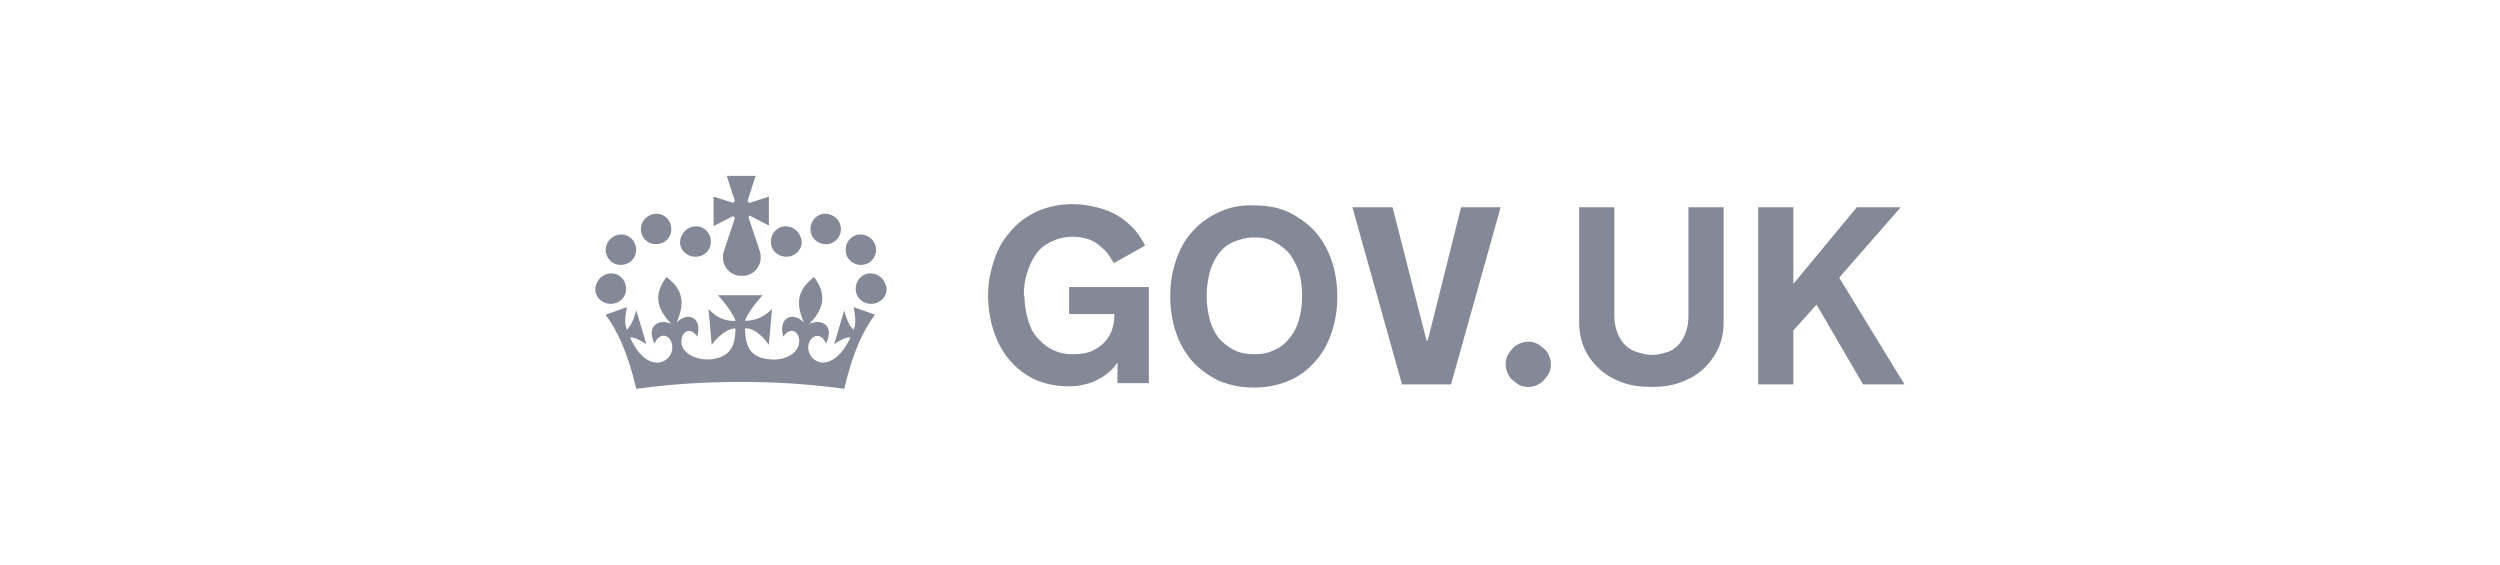 <svg version="1.1" id="Layer_1" xmlns="http://www.w3.org/2000/svg" x="0" y="0" viewBox="0 0 398 90" xml:space="preserve"><style type="text/css">.st0{fill:#838997}</style><path class="st0" d="M279.9 61.2h5.6v-8.6l3.7-4.1 7.4 12.7h6.6l-10.4-17 9.8-11.2h-7l-10.1 12.2V33h-5.6zM260.5 56c-.7-.2-1.3-.6-1.8-1.1-.5-.5-.9-1.1-1.2-1.9-.3-.8-.5-1.6-.5-2.7V33h-5.6v18.3c0 1.6.3 3 .9 4.3.6 1.3 1.4 2.3 2.4 3.2 1 .9 2.2 1.6 3.6 2.1s2.9.7 4.6.7 3.2-.2 4.6-.7c1.4-.5 2.6-1.2 3.6-2.1 1-.9 1.8-2 2.4-3.2.6-1.3.9-2.7.9-4.3V33h-5.6v17.4c0 1-.2 1.9-.5 2.7-.3.8-.7 1.4-1.2 1.9s-1.1.9-1.8 1.1-1.5.4-2.3.4-1.7-.2-2.5-.5M240 59.4c.2.4.4.8.8 1.1s.7.6 1.1.8c.4.2.9.3 1.4.3.5 0 .9-.1 1.4-.3.4-.2.8-.4 1.1-.8s.6-.7.8-1.1c.2-.4.3-.9.3-1.4 0-.5-.1-.9-.3-1.4-.2-.4-.4-.8-.8-1.1s-.7-.6-1.1-.8-.9-.3-1.4-.3c-.5 0-.9.1-1.4.3-.4.2-.8.4-1.1.8-.3.3-.6.7-.8 1.1s-.3.9-.3 1.4c0 .5.1.9.3 1.4m-9 1.8l7.9-28.2h-6.3l-5.3 21.2h-.2L221.7 33h-6.4l7.9 28.2zm-34.6-5.5c-.9-.5-1.7-1.1-2.4-1.9-.6-.8-1.1-1.8-1.4-2.9s-.5-2.4-.5-3.7V47c0-1.3.2-2.5.5-3.7.3-1.1.8-2.1 1.4-2.9.6-.8 1.4-1.5 2.4-1.9s2-.7 3.3-.7c1.2 0 2.3.2 3.2.7.9.5 1.7 1.1 2.4 1.9.6.8 1.1 1.8 1.5 2.9.3 1.1.5 2.4.5 3.7v.2c0 1.3-.2 2.6-.5 3.7s-.8 2.1-1.5 2.9c-.6.8-1.4 1.5-2.4 1.9-.9.5-2 .7-3.2.7-1.2 0-2.3-.2-3.3-.7M194 33.8c-1.7.8-3.1 1.8-4.2 3.1-1.2 1.3-2 2.8-2.6 4.6-.6 1.8-.9 3.6-.9 5.7 0 2 .3 3.9.9 5.7.6 1.8 1.5 3.3 2.6 4.6 1.2 1.3 2.6 2.3 4.2 3.1 1.7.7 3.5 1.1 5.6 1.1 2.1 0 4-.4 5.6-1.1 1.7-.7 3.1-1.8 4.2-3.1 1.2-1.3 2-2.8 2.6-4.6.6-1.8.9-3.6.9-5.7 0-2-.3-3.9-.9-5.7-.6-1.8-1.5-3.3-2.6-4.6-1.2-1.3-2.6-2.3-4.2-3.1-1.7-.8-3.5-1.1-5.6-1.1-2-.1-3.9.3-5.6 1.1M163 47c0-1.2.1-2.3.5-3.5.3-1.1.8-2.1 1.4-3s1.4-1.5 2.4-2 2.1-.8 3.4-.8c.8 0 1.6.1 2.3.3.7.2 1.3.5 1.8.9s1 .8 1.4 1.3c.4.5.8 1.1 1.1 1.7l5-2.8c-.5-1-1.1-1.9-1.8-2.7-.8-.8-1.6-1.5-2.6-2.1s-2.1-1-3.3-1.3-2.5-.5-3.8-.5c-2.1 0-3.9.4-5.6 1.1-1.7.8-3.1 1.8-4.2 3.1-1.2 1.3-2.1 2.8-2.7 4.6-.6 1.8-1 3.6-1 5.7 0 2 .3 3.9.9 5.7.6 1.8 1.4 3.3 2.5 4.6 1.1 1.3 2.4 2.3 4 3.1 1.6.7 3.4 1.1 5.5 1.1.9 0 1.7-.1 2.5-.3s1.5-.4 2.1-.8c.7-.3 1.2-.7 1.8-1.2s1-1 1.3-1.5V61h5V45.7h-12.7V50h7.2v.3c0 .6-.1 1.3-.3 2-.2.7-.6 1.4-1.1 2s-1.2 1.1-2 1.5c-.8.4-1.9.6-3.2.6-1.3 0-2.5-.3-3.4-.8-1-.5-1.7-1.2-2.4-2s-1.1-1.8-1.4-2.9c-.3-1.1-.5-2.3-.5-3.5l-.1-.2zm-59.5-8.3c1.3.5 2.7-.1 3.2-1.3.5-1.3-.1-2.7-1.3-3.2s-2.7.1-3.2 1.4c-.5 1.2.1 2.6 1.3 3.1M97.9 42c1.3.5 2.7-.1 3.2-1.3.5-1.3-.1-2.7-1.3-3.2s-2.7.1-3.2 1.4c-.5 1.2.1 2.6 1.3 3.1m-1.6 6.2c1.3.5 2.7-.1 3.2-1.3.5-1.3-.1-2.7-1.3-3.2s-2.7.1-3.2 1.4c-.6 1.2 0 2.6 1.3 3.1m13.5-7.5c1.3.5 2.7-.1 3.2-1.3.5-1.3-.1-2.7-1.3-3.2s-2.7.1-3.2 1.4c-.6 1.2 0 2.6 1.3 3.1m22.6-2c-1.3.5-2.7-.1-3.2-1.3-.5-1.3.1-2.7 1.3-3.2s2.7.1 3.2 1.4c.5 1.2-.1 2.6-1.3 3.1M138 42c-1.3.5-2.7-.1-3.2-1.3-.5-1.3.1-2.7 1.3-3.2s2.7.1 3.2 1.4c.5 1.2-.1 2.6-1.3 3.1m1.6 6.2c-1.3.5-2.7-.1-3.2-1.3-.5-1.3.1-2.7 1.3-3.2s2.7.1 3.2 1.4c.6 1.2 0 2.6-1.3 3.1m-13.5-7.5c-1.3.5-2.7-.1-3.2-1.3-.5-1.3.1-2.7 1.3-3.2s2.7.1 3.2 1.4c.6 1.2 0 2.6-1.3 3.1m-6.8-6.4l3.1 1.6v-4.6l-3.1 1-.3-.3 1.3-4h-4.6l1.3 4-.3.3-3.1-1V36l3.1-1.6.3.3-1.8 5.4c-.1.3-.1.6-.1.9 0 1.5 1.1 2.7 2.5 2.9h1c1.4-.2 2.5-1.4 2.5-2.9 0-.3 0-.6-.1-.9l-1.8-5.4c-.1-.1 0-.2.1-.4m-1.4 26.5c5.9 0 11.5.4 16.5 1.1 1.4-6 3.1-9.4 4.9-11.8l-3.4-1.2c.3 1.7.4 2.5 0 3.6-.6-.5-1.1-1.5-1.5-3.1l-1.6 5.4c1-.7 1.8-1.1 2.6-1.1-1.5 3.3-3.5 4.2-4.7 4-1.5-.3-2.2-1.6-2-2.8.4-1.6 2-2.1 2.8-.2 1.5-3.1-1-4-2.7-3.1 2.5-2.5 2.8-4.8.8-7.5-2.8 2.2-2.9 4.3-1.6 7.3-1.7-1.9-4.2-.9-3.3 2.2 1.2-1.8 2.8-.7 2.5 1.1-.2 1.5-2.2 2.8-4.7 2.5-3.6-.3-3.8-2.8-3.9-4.9.9-.2 2.5.7 3.8 2.6l.5-5.7c-1.5 1.5-2.8 1.8-4.3 1.9.5-1.6 2.8-4.1 2.8-4.1h-7.1s2.3 2.5 2.8 4.1c-1.5 0-2.8-.3-4.3-1.9l.5 5.7c1.4-1.9 3-2.7 3.8-2.6-.1 2.1-.3 4.5-3.9 4.9-2.5.2-4.5-1-4.7-2.5-.2-1.8 1.3-2.9 2.5-1.1.9-3.1-1.6-4.1-3.3-2.2 1.3-3 1.2-5.2-1.6-7.3-2 2.7-1.7 4.9.8 7.5-1.6-.9-4.2 0-2.7 3.1.8-1.9 2.5-1.5 2.8.2.2 1.2-.5 2.5-2 2.8-1.3.2-3.2-.6-4.7-4 .9 0 1.6.5 2.6 1.1l-1.6-5.4c-.4 1.5-.9 2.5-1.5 3.1-.4-1.1-.3-1.9 0-3.6l-3.4 1.2c1.8 2.4 3.5 5.9 4.9 11.8 5.1-.7 10.7-1.1 16.6-1.1" id="gov.uk"/></svg>